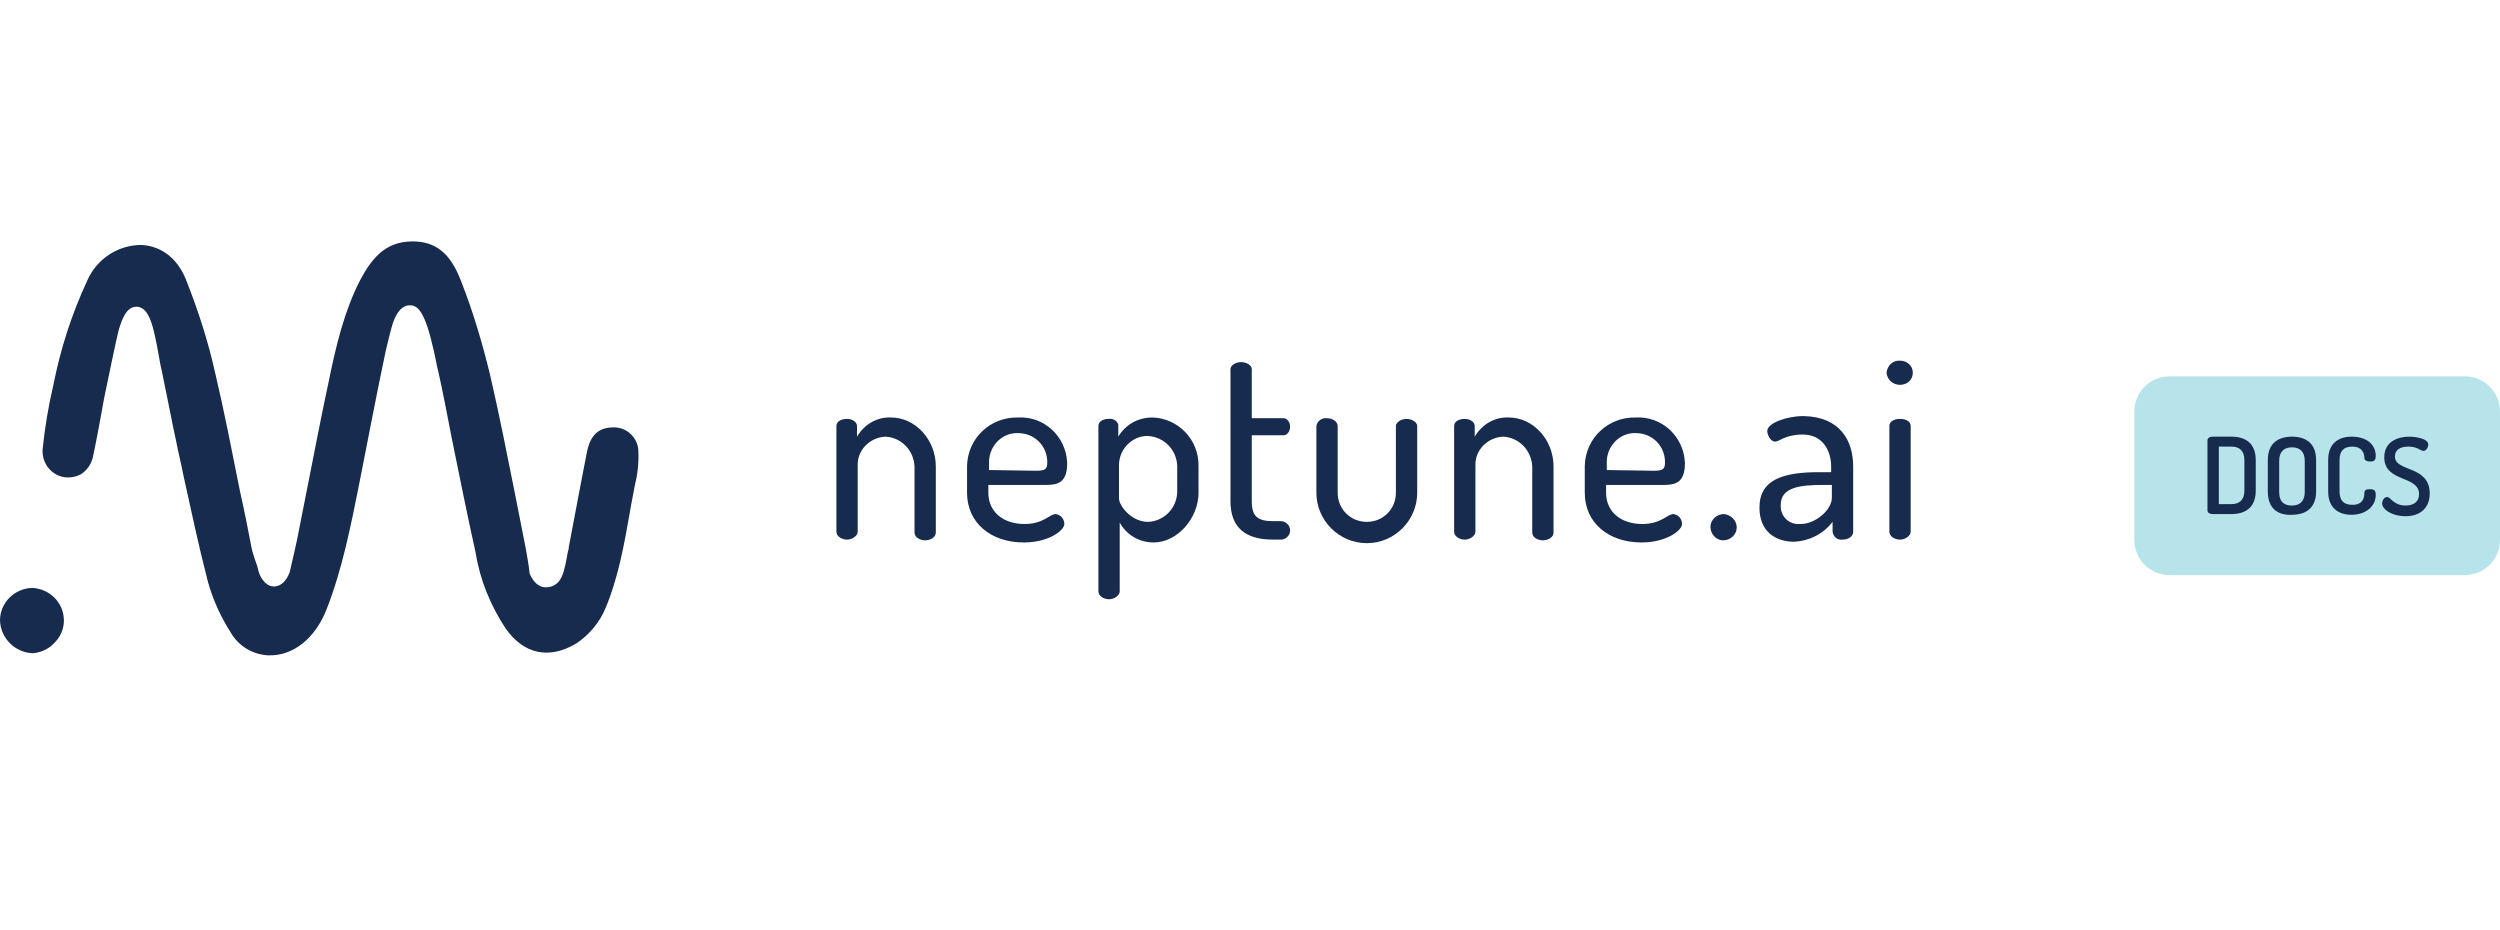 <?xml version="1.0" encoding="utf-8"?>
<!-- Generator: Adobe Illustrator 24.2.1, SVG Export Plug-In . SVG Version: 6.00 Build 0)  -->
<svg version="1.1" id="Layer_1" xmlns="http://www.w3.org/2000/svg" xmlns:xlink="http://www.w3.org/1999/xlink" x="0px" y="0px"
	 viewBox="0 0 352.1 131" style="enable-background:new 0 0 352.1 131;" xml:space="preserve">
<style type="text/css">
	.st0{fill:#162B4D;}
	.st1{fill-rule:evenodd;clip-rule:evenodd;fill:#162B4D;}
	.st2{fill:#B7E3EA;}
	.st3{enable-background:new    ;}
</style>
<g id="neptune-ai-blue-horizontal">
	<g id="Group-Copy-2">
		<g>
			<path class="st0" d="M120.8,74.9c0,0.5-0.7,1.1-1.5,1.1s-1.5-0.5-1.5-1.1V60c0-0.6,0.6-1,1.5-1c0.7,0,1.4,0.4,1.4,1v1.5
				c1-1.7,2.8-2.8,4.8-2.7c3.4,0,6.3,3.1,6.3,6.9V75c0,0.7-0.8,1.1-1.5,1.1s-1.5-0.4-1.5-1.1v-9.3c-0.1-2.3-1.9-4.1-4.1-4.2
				c-2.2,0.1-4,1.9-3.9,4.1c0,0,0,0.1,0,0.1V74.9z"/>
			<path class="st0" d="M150.3,65.3c0,2.9-1.6,3-3.2,3h-7.9v1.1c0,2.7,2.1,4.4,5.1,4.4c2.7,0,3.5-1.4,4.4-1.4
				c0.7,0.1,1.2,0.7,1.2,1.4c0,0.9-2.2,2.6-5.7,2.6c-4.7,0-8-2.8-8-7v-3.8c0.1-3.9,3.3-6.9,7.2-6.8c0,0,0,0,0,0
				c3.6-0.2,6.7,2.6,6.9,6.3C150.3,65.1,150.3,65.2,150.3,65.3z M145.9,66.3c1.3,0,1.6-0.2,1.6-1.2c0-2.3-1.8-4.1-4.1-4.1
				c-2.2-0.1-4,1.7-4.1,3.9c0,0,0,0,0,0v1.3L145.9,66.3L145.9,66.3z"/>
			<path class="st0" d="M157.5,60v1.5c1-1.7,2.8-2.7,4.8-2.7c3.7,0.1,6.6,3.2,6.5,6.9v3.7c0,3.6-3,7-6.3,7c-2,0-3.8-1-4.8-2.8v9.7
				c0,0.5-0.7,1.1-1.5,1.1s-1.5-0.5-1.5-1.1V60c0-0.6,0.6-1,1.4-1c0.6-0.1,1.2,0.2,1.4,0.8C157.5,59.9,157.5,59.9,157.5,60z
				 M165.8,65.6c-0.1-2.3-1.9-4.1-4.2-4.2c-2.2,0-4,1.9-4,4.1c0,0,0,0.1,0,0.1v4.6c0,1,1.7,3.3,4.1,3.3c2.3-0.1,4.1-2,4.1-4.3
				L165.8,65.6L165.8,65.6z"/>
			<path class="st0" d="M176.3,70.6c0,2.1,0.8,2.8,3,2.8h1.1c0.7,0,1.3,0.6,1.3,1.3c0,0.7-0.6,1.3-1.3,1.3c0,0,0,0,0,0h-1.1
				c-3.9,0-6-1.7-6-5.4V52c0-0.6,0.8-1,1.5-1s1.5,0.4,1.5,1v6.9h4.5c0.5,0,0.9,0.6,0.9,1.2s-0.4,1.2-0.9,1.2h-4.5V70.6z"/>
			<path class="st0" d="M185.4,69.4V60c0.1-0.7,0.8-1.2,1.5-1.1c0.8,0,1.5,0.5,1.5,1.1v9.4c0,2.3,1.8,4.1,4.1,4.1
				c2.3,0,4.1-1.8,4.1-4.1c0,0,0,0,0,0V60c0-0.5,0.7-1,1.5-1s1.5,0.5,1.5,1v9.4c0,3.9-3.2,7.1-7.1,7.1
				C188.6,76.5,185.4,73.3,185.4,69.4z"/>
			<path class="st0" d="M207.8,74.9c0,0.5-0.7,1.1-1.5,1.1s-1.5-0.5-1.5-1.1V60c0-0.6,0.6-1,1.5-1c0.7,0,1.4,0.4,1.4,1v1.5
				c1-1.7,2.8-2.8,4.8-2.7c3.4,0,6.3,3.1,6.3,6.9V75c0,0.7-0.8,1.1-1.5,1.1s-1.5-0.4-1.5-1.1v-9.3c-0.1-2.3-1.9-4.1-4.1-4.2
				c-2.2,0.1-4,1.9-3.9,4.1c0,0,0,0.1,0,0.1V74.9z"/>
			<path class="st0" d="M237.3,65.3c0,2.9-1.6,3-3.2,3h-7.9v1.1c0,2.7,2.1,4.4,5.1,4.4c2.7,0,3.5-1.4,4.4-1.4
				c0.7,0.1,1.2,0.7,1.2,1.4c0,0.9-2.2,2.6-5.7,2.6c-4.7,0-8-2.8-8-7v-3.8c0.1-3.9,3.3-6.9,7.2-6.8c0,0,0,0,0,0
				c3.6-0.2,6.7,2.6,6.9,6.3C237.3,65.1,237.3,65.2,237.3,65.3z M232.9,66.3c1.3,0,1.6-0.2,1.6-1.2c0-2.3-1.8-4.1-4.1-4.1
				c-2.2-0.1-4,1.7-4.1,3.9c0,0,0,0,0,0v1.3L232.9,66.3L232.9,66.3z"/>
			<path class="st0" d="M244.6,74.3c0,1-0.9,1.8-1.9,1.8s-1.8-0.9-1.8-1.9c0-1,0.9-1.8,1.9-1.8C243.8,72.5,244.6,73.3,244.6,74.3z"
				/>
			<path class="st0" d="M261,65.7v9.2c0,0.6-0.6,1.1-1.5,1.1c-0.7,0.1-1.3-0.4-1.4-1.1v-1.4c-1.3,1.7-3.3,2.7-5.4,2.8
				c-2.7,0-4.9-1.5-4.9-4.8c0-4,3.4-5,8.4-5h1.7v-0.8c0-2.1-1.1-4.5-4-4.5c-2.5,0-3.3,1-3.9,1s-1.1-0.9-1.1-1.5
				c0-1.1,2.7-2.1,5.1-2.1C259.2,58.7,261,62.1,261,65.7z M258,68.3h-1.3c-3.1,0-5.9,0.3-5.9,2.8c-0.1,1.4,0.9,2.6,2.3,2.7
				c0.2,0,0.4,0,0.5,0c2.1,0,4.4-2,4.4-3.7C258,70.1,258,68.3,258,68.3z"/>
			<path class="st0" d="M269.4,52.5c0,1-0.8,1.7-1.8,1.7c-1,0-1.8-0.7-1.9-1.7c0.1-1,0.9-1.8,1.9-1.7c0,0,0,0,0,0
				C268.6,50.8,269.4,51.5,269.4,52.5z M269.1,60v14.9c0,0.5-0.7,1.1-1.5,1.1s-1.5-0.5-1.5-1.1V60c0-0.6,0.6-1,1.5-1
				S269.1,59.4,269.1,60L269.1,60z"/>
		</g>
		<g id="Group-29-Copy-20">
			<path id="Fill-11" class="st1" d="M85.3,85.6c1.7-4,2.6-8.8,3.4-13.4c0.2-1.3,0.5-2.6,0.7-3.8c0.4-1.6,0.6-3.3,0.5-5
				c-0.1-1.7-1.5-3.1-3.2-3.2c-2.3-0.1-3.5,1-4,3.3l-0.8,4.1c-0.6,3.2-1.2,6.3-1.8,9.5c0,0.2,0,0.3-0.1,0.5
				c-0.4,2.3-0.7,3.6-1.3,4.3c-0.5,0.6-1.3,0.9-2.1,0.8c-0.6-0.1-1.4-0.5-2-1.9c-0.1-1-0.4-2.8-0.6-3.8c-0.5-2.5-1-5.1-1.5-7.6
				c-1.1-5.5-2.2-11.1-3.5-16.7c-1.1-4.5-2.4-8.9-4.1-13.2c-1.5-3.9-3.6-5.5-6.8-5.5c-3.9,0-5.8,2.5-7.4,5.5
				c-2.2,4.3-3.4,9.2-4.5,14.7c-1,4.6-1.9,9.4-2.8,13.9c-0.5,2.4-0.9,4.7-1.4,7.1c0,0.2-1.1,5-1.2,5.4c-0.5,1.3-1.3,2-2.2,2
				c-1.4,0-2.1-1.7-2.2-2.2c-0.1-0.5-0.3-1.1-0.5-1.6c-0.2-0.6-0.4-1.2-0.5-1.8c-0.5-2.6-1-5.2-1.6-7.8c-1.1-5.5-2.2-11.2-3.5-16.7
				c-1-4.5-2.4-8.8-4.1-13.1c-1.4-3.5-4-4.8-6.3-4.9c-3.3,0-6.3,2-7.6,5l0,0c-2.2,4.7-3.8,9.7-4.8,14.8c-0.7,3-1.2,6-1.5,9
				c-0.1,1.6,0.8,3.1,2.3,3.7c1,0.4,2.1,0.3,3.1-0.2c0.9-0.6,1.5-1.5,1.7-2.5c0.6-2.8,1.1-5.7,1.6-8.4c0.3-1.4,1.8-8.8,2.1-9.7
				s0.9-3,2.4-3h0.1c1.4,0.1,2,1.9,2.4,3.6c0.2,0.8,0.6,2.8,0.9,4.6c0.2,0.9,0.4,1.8,0.5,2.4c0.6,2.8,1.1,5.6,1.7,8.3
				c0.3,1.6,0.7,3.1,1,4.7c1.1,5,2.2,10.2,3.5,15.2c0.7,2.5,1.8,4.9,3.2,7.1c1.1,1.9,3.1,3.1,5.3,3.2c3.5,0.1,6.6-2.4,8.2-6.5
				c2.2-5.6,3.4-11.7,4.6-17.7c0,0,2.9-14.9,3.5-17.6c0.1-0.7,1-4.3,1.2-4.9c0.8-2.4,1.9-2.6,2.4-2.6h0.1c1.5,0,2.5,2.2,3.8,8.8
				l0.1,0.4c0.7,3.1,1.3,6.3,1.9,9.4c1.1,5.4,2.2,10.9,3.4,16.3c0.6,3.8,2.1,7.4,4.2,10.6c2.6,3.7,6.2,4.4,10,2.1
				C83,89.4,84.5,87.6,85.3,85.6"/>
			<path id="Fill-13" class="st1" d="M4.5,82.8L4.5,82.8C2,82.9,0,84.9,0,87.4c0.1,2.5,2.1,4.5,4.6,4.6c1.2-0.1,2.3-0.6,3.1-1.5
				C8.5,89.7,9,88.6,9,87.4C9,84.9,7,82.9,4.5,82.8"/>
		</g>
	</g>
</g>
<path class="st2" d="M305.6,53h41.5c2.8,0,5,2.2,5,5V76c0,2.8-2.2,5-5,5h-41.5c-2.8,0-5-2.2-5-5V58C300.6,55.2,302.8,53,305.6,53z"
	/>
<g class="st3">
	<path class="st0" d="M314.3,61.5c1.9,0,3.4,0.9,3.4,3.3v4.3c0,2.4-1.5,3.3-3.4,3.3h-2.7c-0.4,0-0.7-0.2-0.7-0.5V62
		c0-0.3,0.3-0.5,0.7-0.5H314.3z M312.5,62.9v8.1h1.8c1.1,0,1.8-0.6,1.8-1.9v-4.3c0-1.3-0.7-1.9-1.8-1.9H312.5z"/>
	<path class="st0" d="M319.4,69.2v-4.4c0-2.4,1.5-3.3,3.4-3.3c1.9,0,3.4,0.9,3.4,3.3v4.4c0,2.4-1.5,3.3-3.4,3.3
		C320.9,72.6,319.4,71.7,319.4,69.2z M324.6,64.9c0-1.3-0.7-1.9-1.8-1.9c-1.1,0-1.8,0.6-1.8,1.9v4.4c0,1.3,0.6,1.9,1.8,1.9
		c1.1,0,1.8-0.6,1.8-1.9V64.9z"/>
	<path class="st0" d="M331.3,62.9c-1.2,0-1.8,0.6-1.8,1.9v4.4c0,1.3,0.6,1.9,1.8,1.9c1.5,0,1.7-1,1.7-1.7c0-0.4,0.3-0.5,0.8-0.5
		c0.6,0,0.8,0.2,0.8,0.8c0,1.6-1.4,2.8-3.4,2.8c-1.8,0-3.3-0.9-3.3-3.3v-4.4c0-2.4,1.5-3.3,3.3-3.3c2.1,0,3.4,1.1,3.4,2.7
		c0,0.7-0.3,0.8-0.8,0.8c-0.5,0-0.8-0.2-0.8-0.5C333,64,332.8,62.9,331.3,62.9z"/>
	<path class="st0" d="M340.7,69.6c0-2.7-4.9-1.6-4.9-5.2c0-2.2,1.9-2.9,3.5-2.9c1,0,2.7,0.3,2.7,1.1c0,0.3-0.2,0.9-0.7,0.9
		c-0.4,0-0.8-0.6-2.1-0.6c-1.1,0-1.9,0.4-1.9,1.4c0,2.2,4.9,1.2,4.9,5.2c0,2.1-1.4,3.2-3.4,3.2c-2,0-3.3-1-3.3-1.8
		c0-0.4,0.3-0.9,0.7-0.9c0.5,0,0.9,1.2,2.6,1.2C339.9,71.2,340.7,70.7,340.7,69.6z"/>
</g>
</svg>
